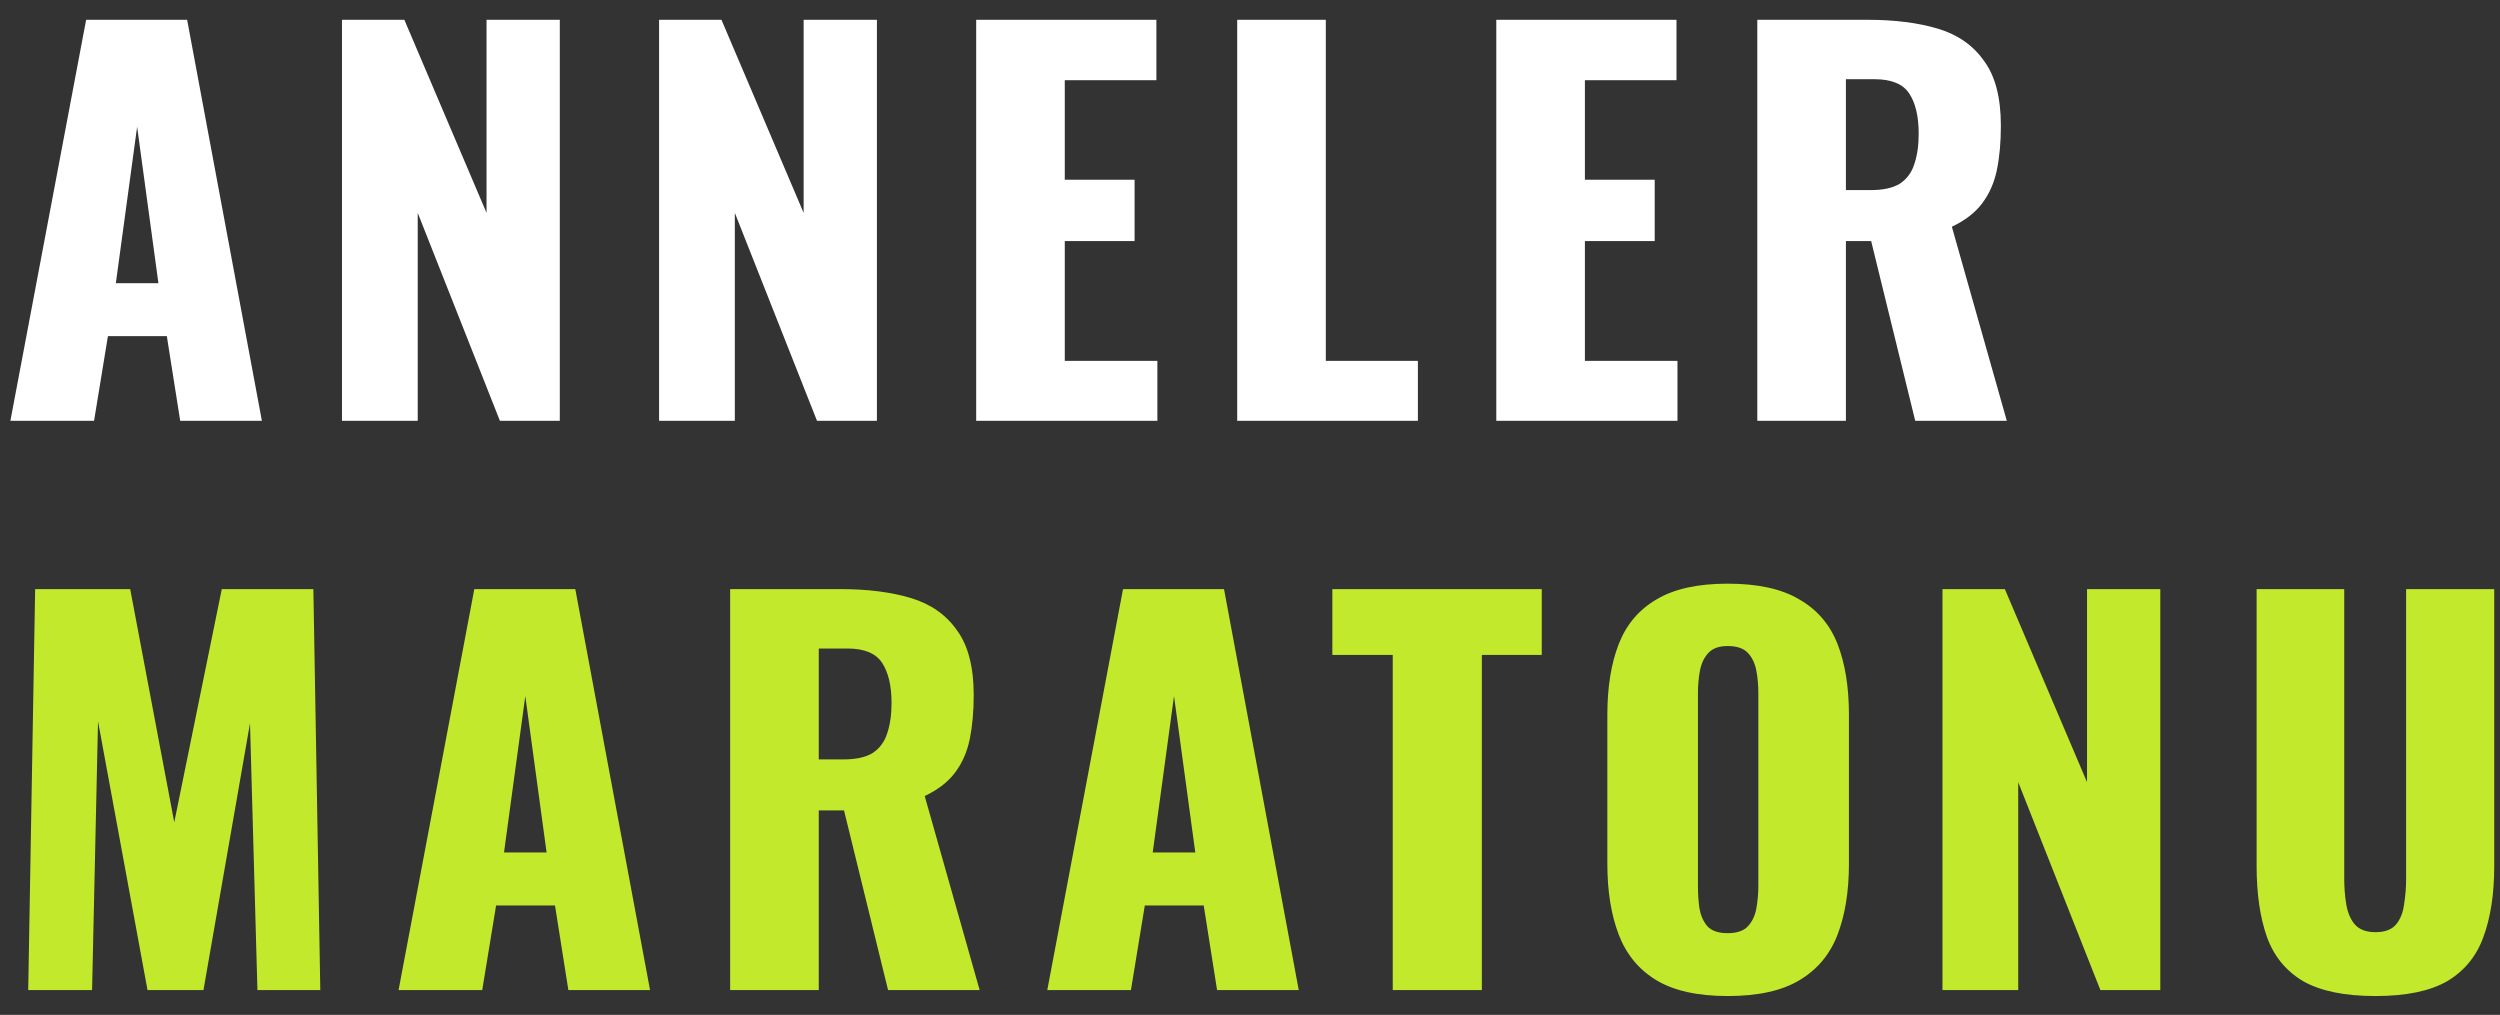 <svg width="101" height="41" viewBox="0 0 101 41" fill="none" xmlns="http://www.w3.org/2000/svg">
<rect x="0" y="0" width="101" height="41" fill="#333333" stroke="none"/>
<path d="M0.42 17L3.48 0.8H7.56L10.58 17H7.28L6.74 13.58H4.36L3.8 17H0.42ZM4.68 11.44H6.4L5.54 5.12L4.68 11.44ZM13.816 17V0.8H16.336L19.656 8.6V0.8H22.616V17H20.196L16.876 8.6V17H13.816ZM26.627 17V0.8H29.147L32.467 8.6V0.8H35.427V17H33.007L29.687 8.6V17H26.627ZM39.438 17V0.8H46.718V3.24H43.017V7.26H45.837V9.74H43.017V14.58H46.758V17H39.438ZM49.983 17V0.8H53.563V14.58H57.283V17H49.983ZM60.45 17V0.8H67.73V3.24H64.03V7.26H66.85V9.74H64.03V14.58H67.77V17H60.45ZM70.995 17V0.8H75.455C76.549 0.8 77.495 0.92 78.295 1.16C79.095 1.4 79.715 1.833 80.155 2.46C80.609 3.073 80.835 3.947 80.835 5.08C80.835 5.747 80.782 6.34 80.675 6.86C80.569 7.38 80.369 7.833 80.075 8.22C79.795 8.593 79.389 8.907 78.855 9.16L81.075 17H77.375L75.595 9.74H74.575V17H70.995ZM74.575 7.68H75.575C76.082 7.68 76.475 7.593 76.755 7.42C77.035 7.233 77.229 6.973 77.335 6.64C77.455 6.293 77.515 5.88 77.515 5.4C77.515 4.707 77.389 4.167 77.135 3.78C76.882 3.393 76.415 3.2 75.735 3.2H74.575V7.68Z" fill="white"/>
<path d="M1.14 40L1.42 23.8H5.26L7.04 33.22L8.96 23.8H12.66L12.94 40H10.4L10.1 29.22L8.22 40H5.96L3.96 29.14L3.72 40H1.14ZM16.102 40L19.162 23.8H23.242L26.262 40H22.962L22.422 36.58H20.042L19.482 40H16.102ZM20.362 34.44H22.082L21.222 28.12L20.362 34.44ZM29.498 40V23.8H33.958C35.051 23.8 35.998 23.92 36.798 24.16C37.598 24.4 38.218 24.833 38.658 25.46C39.111 26.073 39.338 26.947 39.338 28.08C39.338 28.747 39.284 29.34 39.178 29.86C39.071 30.38 38.871 30.833 38.578 31.22C38.298 31.593 37.891 31.907 37.358 32.16L39.578 40H35.878L34.098 32.74H33.078V40H29.498ZM33.078 30.68H34.078C34.584 30.68 34.978 30.593 35.258 30.42C35.538 30.233 35.731 29.973 35.838 29.64C35.958 29.293 36.018 28.88 36.018 28.4C36.018 27.707 35.891 27.167 35.638 26.78C35.384 26.393 34.918 26.2 34.238 26.2H33.078V30.68ZM42.31 40L45.37 23.8H49.45L52.47 40H49.17L48.63 36.58H46.25L45.69 40H42.31ZM46.57 34.44H48.29L47.43 28.12L46.57 34.44ZM56.267 40V26.46H53.827V23.8H62.287V26.46H59.867V40H56.267ZM69.797 40.24C68.584 40.24 67.624 40.027 66.917 39.6C66.21 39.173 65.704 38.56 65.397 37.76C65.09 36.96 64.937 36.007 64.937 34.9V28.88C64.937 27.76 65.09 26.807 65.397 26.02C65.704 25.233 66.21 24.633 66.917 24.22C67.624 23.793 68.584 23.58 69.797 23.58C71.024 23.58 71.99 23.793 72.697 24.22C73.417 24.633 73.93 25.233 74.237 26.02C74.544 26.807 74.697 27.76 74.697 28.88V34.9C74.697 36.007 74.544 36.96 74.237 37.76C73.93 38.56 73.417 39.173 72.697 39.6C71.99 40.027 71.024 40.24 69.797 40.24ZM69.797 37.7C70.17 37.7 70.444 37.607 70.617 37.42C70.79 37.233 70.904 36.993 70.957 36.7C71.01 36.407 71.037 36.107 71.037 35.8V28C71.037 27.68 71.01 27.38 70.957 27.1C70.904 26.807 70.79 26.567 70.617 26.38C70.444 26.193 70.17 26.1 69.797 26.1C69.45 26.1 69.19 26.193 69.017 26.38C68.844 26.567 68.73 26.807 68.677 27.1C68.624 27.38 68.597 27.68 68.597 28V35.8C68.597 36.107 68.617 36.407 68.657 36.7C68.71 36.993 68.817 37.233 68.977 37.42C69.15 37.607 69.424 37.7 69.797 37.7ZM78.476 40V23.8H80.996L84.316 31.6V23.8H87.276V40H84.856L81.536 31.6V40H78.476ZM95.967 40.24C94.727 40.24 93.753 40.04 93.047 39.64C92.353 39.227 91.867 38.633 91.587 37.86C91.307 37.073 91.167 36.113 91.167 34.98V23.8H94.707V35.52C94.707 35.853 94.733 36.187 94.787 36.52C94.84 36.853 94.953 37.127 95.127 37.34C95.313 37.553 95.593 37.66 95.967 37.66C96.353 37.66 96.633 37.553 96.807 37.34C96.98 37.127 97.087 36.853 97.127 36.52C97.18 36.187 97.207 35.853 97.207 35.52V23.8H100.767V34.98C100.767 36.113 100.62 37.073 100.327 37.86C100.047 38.633 99.56 39.227 98.867 39.64C98.173 40.04 97.207 40.24 95.967 40.24Z" fill="#C3E92D"/>
</svg>

